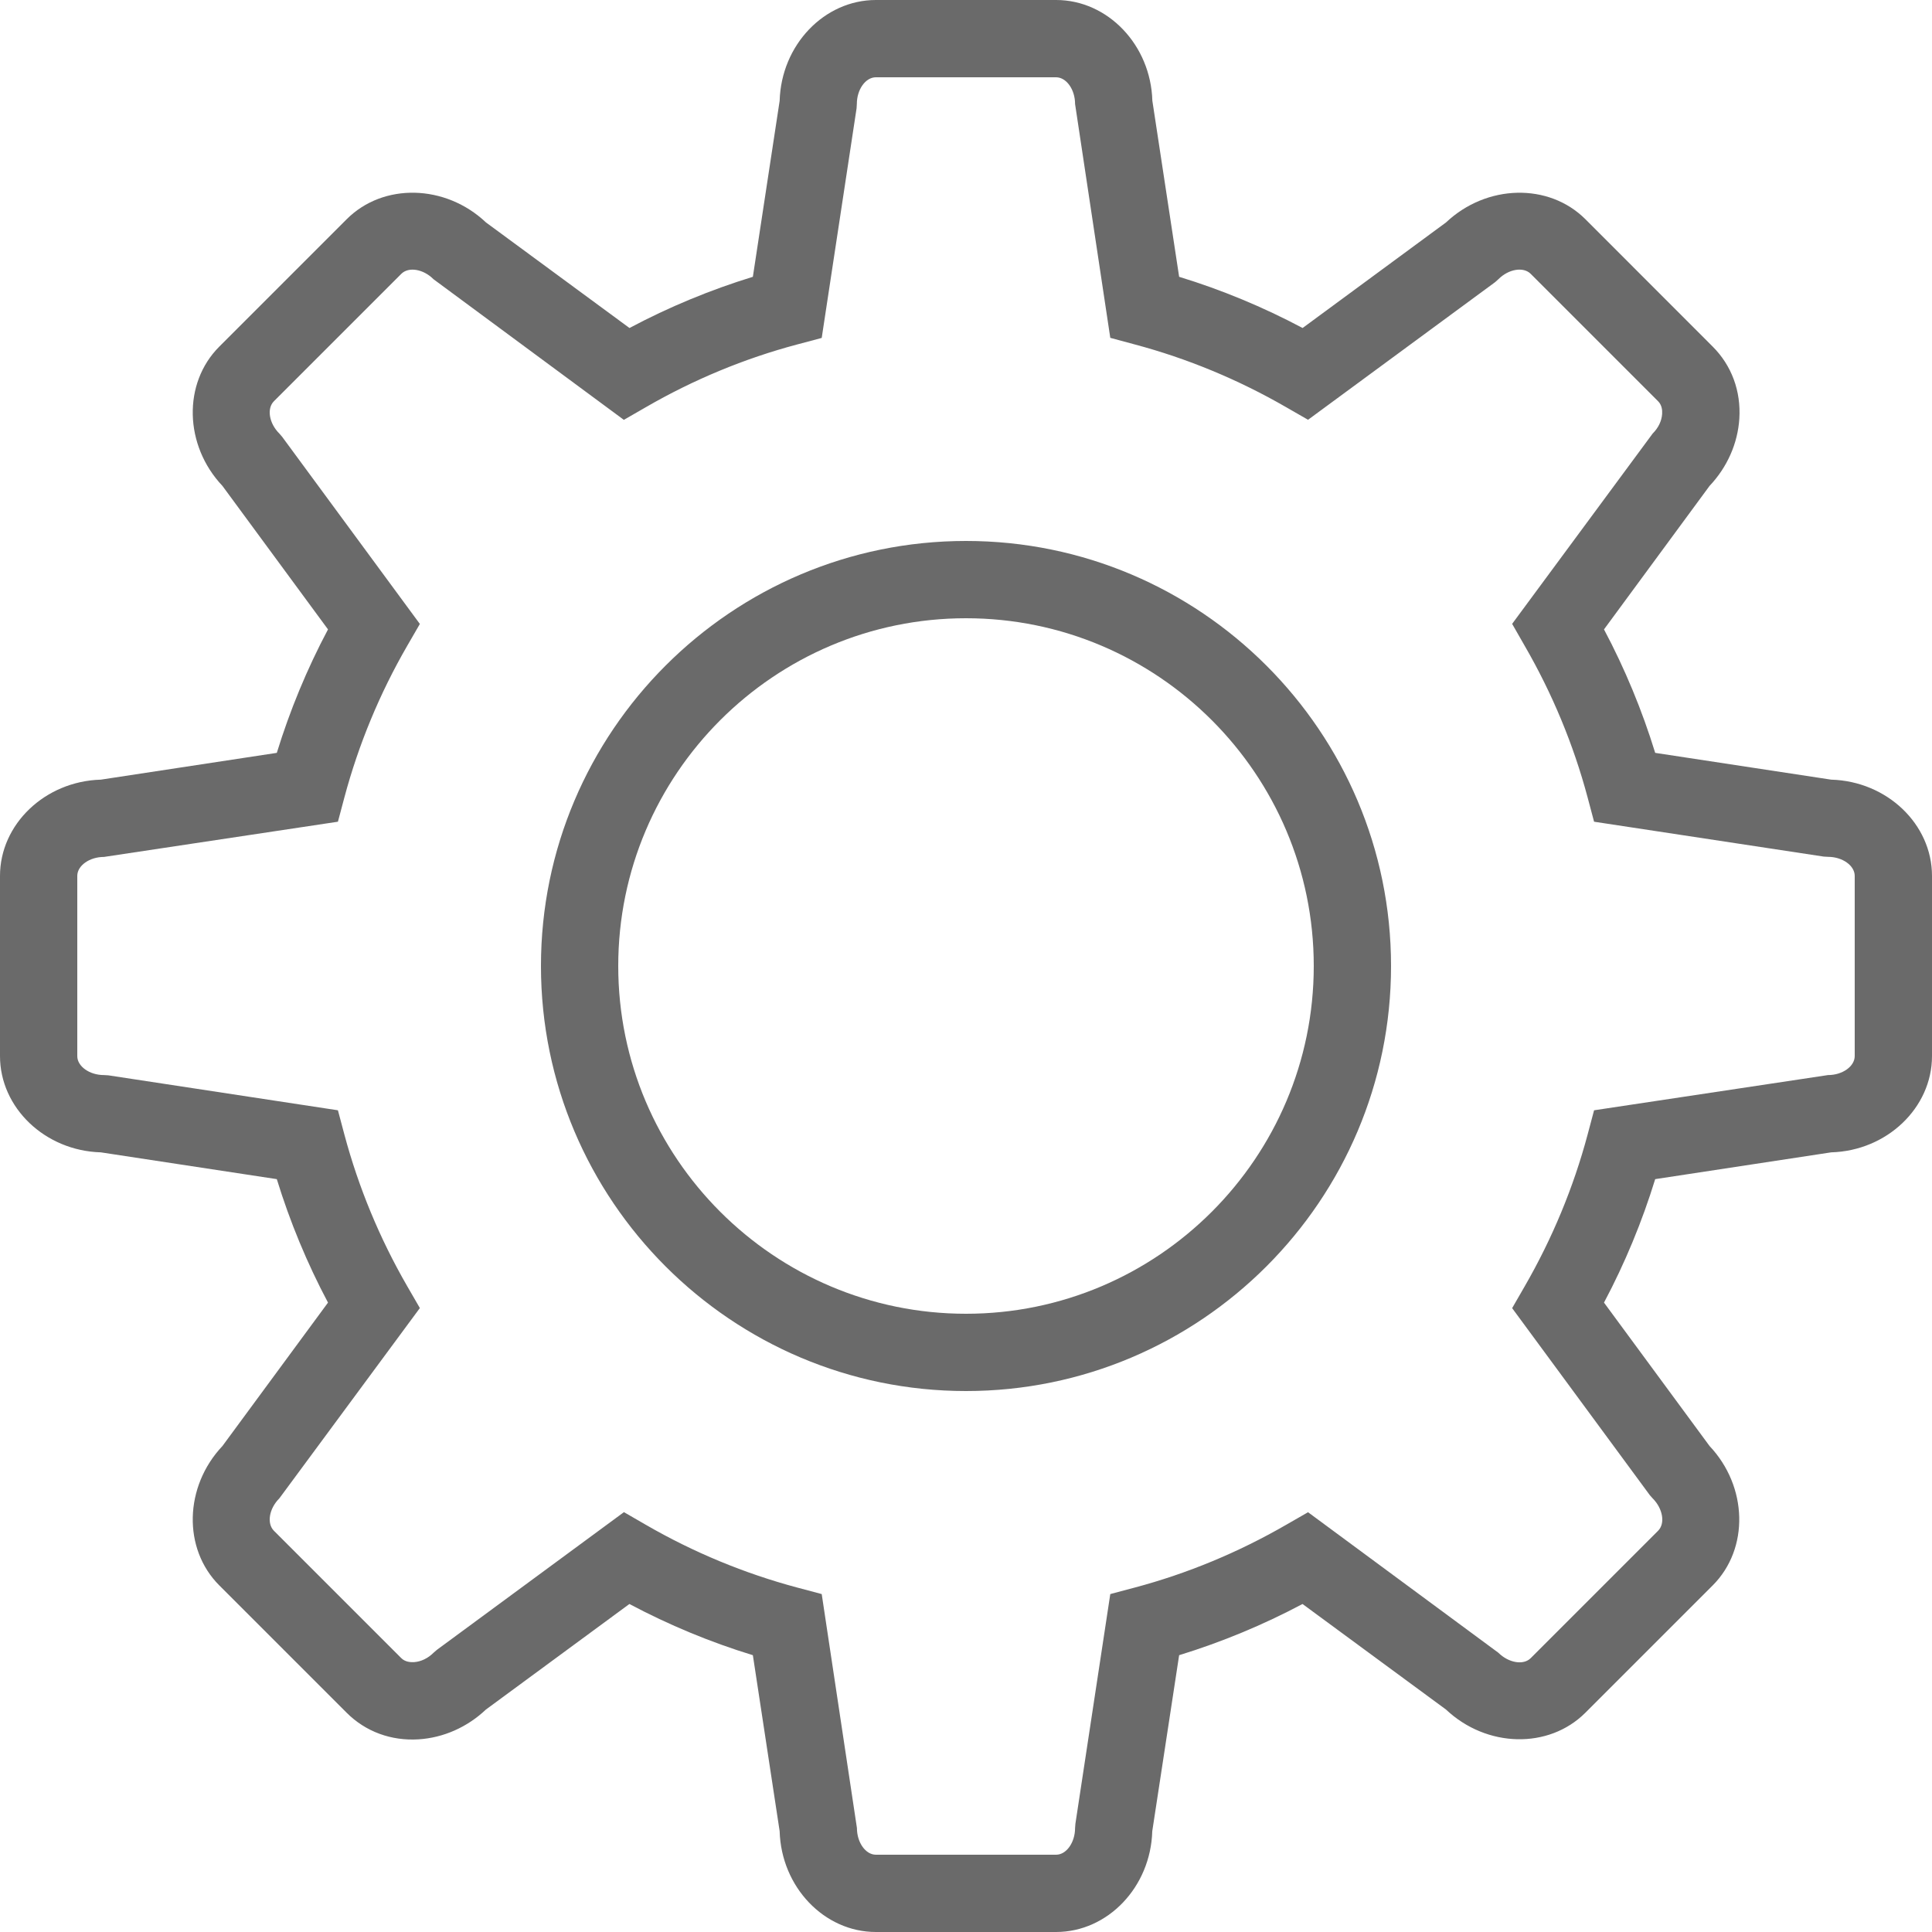 <svg xmlns="http://www.w3.org/2000/svg" width="22" height="22" viewBox="0 0 22 22" fill="none">
    <path
        d="M11 6.16C8.331 6.16 6.16 8.331 6.16 11C6.16 13.669 8.331 15.84 11 15.84C13.669 15.84 15.84 13.669 15.84 11C15.84 8.331 13.669 6.16 11 6.16ZM11 7.04C13.184 7.04 14.96 8.816 14.96 11C14.96 13.183 13.184 14.96 11 14.96C8.817 14.96 7.04 13.183 7.04 11C7.04 8.816 8.817 7.04 11 7.04Z"
        fill="#6A6A6A" />
    <path
        d="M20.852 8.878L18.848 8.573C18.699 8.089 18.504 7.617 18.265 7.167L19.467 5.533C19.668 5.321 19.788 5.049 19.806 4.768C19.826 4.453 19.718 4.162 19.503 3.947L18.053 2.496C17.636 2.08 16.928 2.097 16.466 2.533L14.833 3.735C14.383 3.496 13.911 3.3 13.427 3.152L13.122 1.147C13.104 0.513 12.615 0 12.026 0H9.974C9.385 0 8.896 0.513 8.878 1.148L8.573 3.152C8.089 3.301 7.617 3.496 7.168 3.735L5.534 2.533C5.073 2.097 4.364 2.079 3.947 2.497L2.497 3.947C2.08 4.364 2.097 5.072 2.533 5.533L3.735 7.167C3.496 7.617 3.301 8.089 3.152 8.573L1.148 8.878C0.513 8.896 0 9.385 0 9.974V12.026C0 12.615 0.513 13.104 1.148 13.122L3.152 13.427C3.301 13.911 3.496 14.383 3.735 14.833L2.533 16.466C2.097 16.928 2.08 17.636 2.497 18.053L3.947 19.503C4.163 19.719 4.455 19.826 4.768 19.806C5.049 19.788 5.321 19.668 5.533 19.467L7.167 18.265C7.617 18.504 8.089 18.7 8.573 18.848L8.878 20.852C8.896 21.487 9.385 22 9.974 22H12.025C12.615 22 13.103 21.487 13.121 20.852L13.427 18.848C13.911 18.699 14.382 18.504 14.832 18.265L16.466 19.467C16.928 19.903 17.636 19.92 18.053 19.503L19.503 18.053C19.92 17.636 19.903 16.928 19.467 16.466L18.265 14.833C18.504 14.383 18.699 13.911 18.848 13.427L20.852 13.122C21.486 13.104 22 12.615 22 12.026V9.974C22 9.385 21.487 8.896 20.852 8.878ZM18.152 12.643L18.078 12.921C17.917 13.523 17.676 14.103 17.363 14.646L17.219 14.896L18.787 17.026L18.819 17.062C18.936 17.179 18.964 17.348 18.881 17.431L17.431 18.881C17.348 18.965 17.179 18.936 17.062 18.82L14.895 17.22L14.646 17.363C14.102 17.677 13.522 17.918 12.921 18.078L12.643 18.152L12.246 20.766L12.242 20.816C12.242 20.981 12.143 21.12 12.026 21.12H9.974C9.857 21.12 9.758 20.981 9.758 20.816L9.357 18.152L9.079 18.078C8.477 17.917 7.897 17.677 7.354 17.363L7.105 17.219L4.975 18.787L4.938 18.819C4.873 18.884 4.793 18.922 4.714 18.927C4.671 18.929 4.612 18.924 4.569 18.881L3.119 17.431C3.036 17.347 3.064 17.179 3.181 17.062L4.781 14.895L4.637 14.646C4.323 14.102 4.083 13.522 3.922 12.921L3.848 12.643L1.234 12.245L1.184 12.242C1.019 12.242 0.88 12.143 0.88 12.026V9.974C0.88 9.857 1.019 9.758 1.184 9.758L3.848 9.357L3.922 9.079C4.083 8.478 4.323 7.897 4.637 7.354L4.781 7.105L3.213 4.974L3.181 4.937C3.064 4.821 3.036 4.652 3.119 4.569L4.569 3.119C4.652 3.035 4.821 3.063 4.937 3.18L7.104 4.781L7.354 4.637C7.897 4.323 8.477 4.082 9.079 3.922L9.357 3.848L9.754 1.233L9.757 1.184C9.757 1.019 9.856 0.88 9.974 0.88H12.025C12.143 0.88 12.242 1.019 12.242 1.184L12.643 3.847L12.921 3.922C13.521 4.082 14.102 4.323 14.646 4.637L14.895 4.78L17.025 3.213L17.062 3.18C17.178 3.063 17.347 3.035 17.43 3.118L18.881 4.569C18.924 4.612 18.93 4.671 18.927 4.713C18.922 4.793 18.884 4.873 18.819 4.937L17.219 7.104L17.362 7.354C17.676 7.897 17.917 8.477 18.078 9.079L18.152 9.357L20.766 9.754L20.816 9.757C20.981 9.757 21.12 9.857 21.12 9.974V12.025C21.12 12.143 20.981 12.242 20.816 12.242L18.152 12.643Z"
        fill="#6A6A6A" />
</svg>